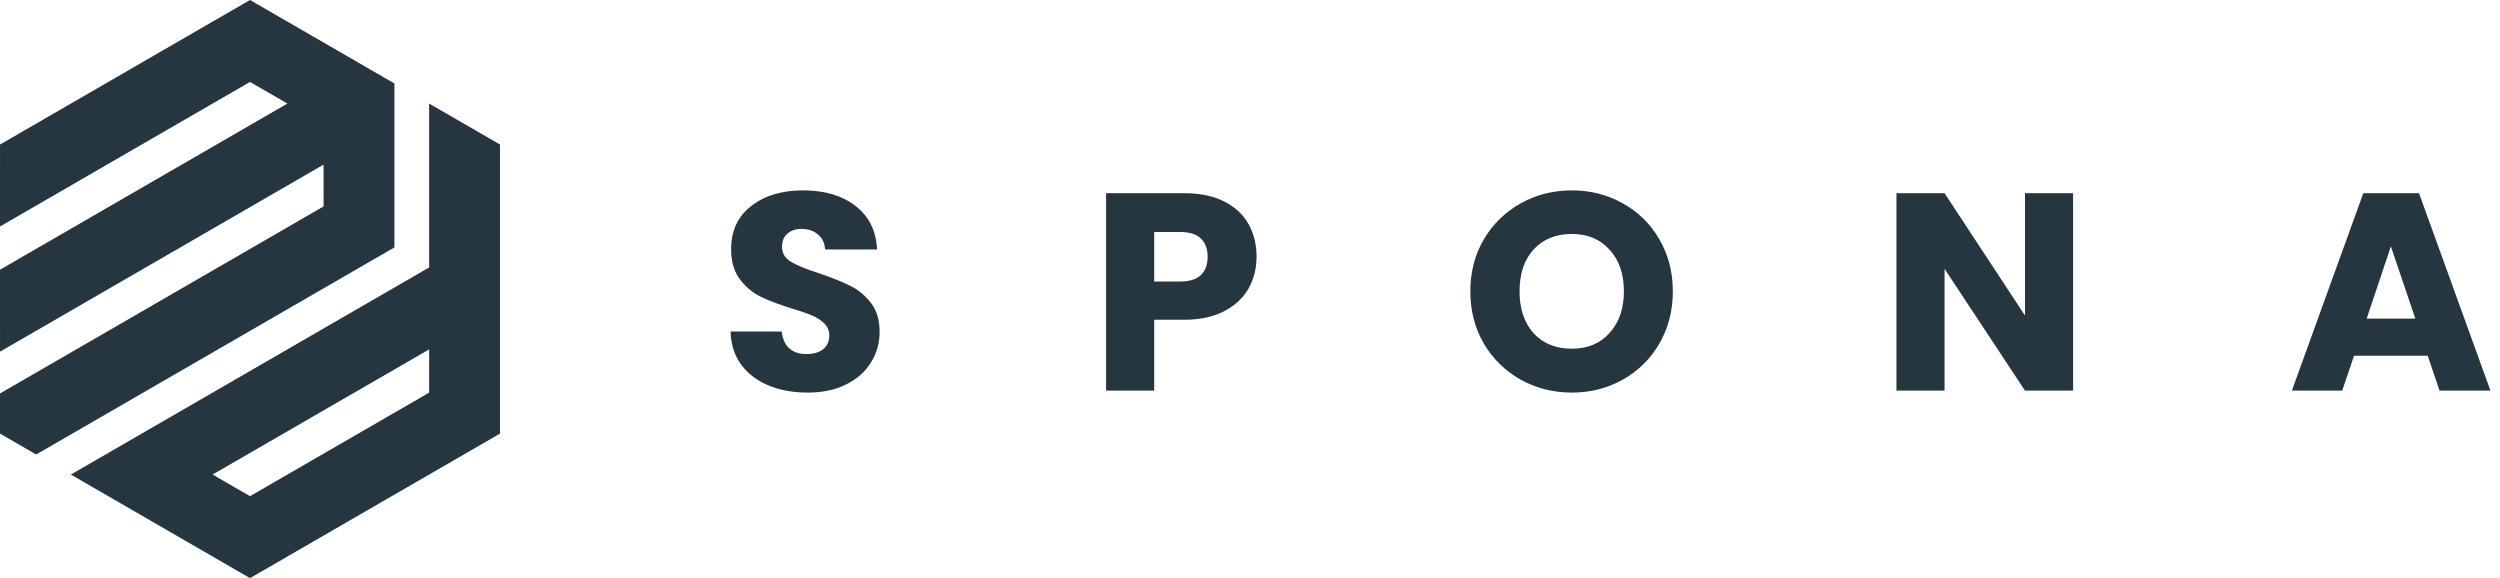 <svg width="160" height="37" viewBox="0 0 160 37" fill="none" xmlns="http://www.w3.org/2000/svg">
<path d="M51.688 25.126C50.764 25.126 49.936 24.976 49.204 24.676C48.472 24.376 47.884 23.932 47.44 23.344C47.008 22.756 46.78 22.048 46.756 21.22H50.032C50.08 21.688 50.242 22.048 50.518 22.3C50.794 22.54 51.154 22.66 51.598 22.66C52.054 22.66 52.414 22.558 52.678 22.354C52.942 22.138 53.074 21.844 53.074 21.472C53.074 21.16 52.966 20.902 52.75 20.698C52.546 20.494 52.288 20.326 51.976 20.194C51.676 20.062 51.244 19.912 50.68 19.744C49.864 19.492 49.198 19.24 48.682 18.988C48.166 18.736 47.722 18.364 47.35 17.872C46.978 17.38 46.792 16.738 46.792 15.946C46.792 14.77 47.218 13.852 48.07 13.192C48.922 12.52 50.032 12.184 51.4 12.184C52.792 12.184 53.914 12.52 54.766 13.192C55.618 13.852 56.074 14.776 56.134 15.964H52.804C52.78 15.556 52.63 15.238 52.354 15.01C52.078 14.77 51.724 14.65 51.292 14.65C50.92 14.65 50.62 14.752 50.392 14.956C50.164 15.148 50.05 15.43 50.05 15.802C50.05 16.21 50.242 16.528 50.626 16.756C51.01 16.984 51.61 17.23 52.426 17.494C53.242 17.77 53.902 18.034 54.406 18.286C54.922 18.538 55.366 18.904 55.738 19.384C56.11 19.864 56.296 20.482 56.296 21.238C56.296 21.958 56.11 22.612 55.738 23.2C55.378 23.788 54.85 24.256 54.154 24.604C53.458 24.952 52.636 25.126 51.688 25.126ZM80.42 16.432C80.42 17.164 80.252 17.836 79.916 18.448C79.58 19.048 79.064 19.534 78.368 19.906C77.672 20.278 76.808 20.464 75.776 20.464H73.868V25H70.79V12.364H75.776C76.784 12.364 77.636 12.538 78.332 12.886C79.028 13.234 79.55 13.714 79.898 14.326C80.246 14.938 80.42 15.64 80.42 16.432ZM75.542 18.016C76.13 18.016 76.568 17.878 76.856 17.602C77.144 17.326 77.288 16.936 77.288 16.432C77.288 15.928 77.144 15.538 76.856 15.262C76.568 14.986 76.13 14.848 75.542 14.848H73.868V18.016H75.542ZM100.599 25.126C99.411 25.126 98.319 24.85 97.323 24.298C96.339 23.746 95.553 22.978 94.965 21.994C94.389 20.998 94.101 19.882 94.101 18.646C94.101 17.41 94.389 16.3 94.965 15.316C95.553 14.332 96.339 13.564 97.323 13.012C98.319 12.46 99.411 12.184 100.599 12.184C101.787 12.184 102.873 12.46 103.857 13.012C104.853 13.564 105.633 14.332 106.197 15.316C106.773 16.3 107.061 17.41 107.061 18.646C107.061 19.882 106.773 20.998 106.197 21.994C105.621 22.978 104.841 23.746 103.857 24.298C102.873 24.85 101.787 25.126 100.599 25.126ZM100.599 22.318C101.607 22.318 102.411 21.982 103.011 21.31C103.623 20.638 103.929 19.75 103.929 18.646C103.929 17.53 103.623 16.642 103.011 15.982C102.411 15.31 101.607 14.974 100.599 14.974C99.579 14.974 98.763 15.304 98.151 15.964C97.551 16.624 97.251 17.518 97.251 18.646C97.251 19.762 97.551 20.656 98.151 21.328C98.763 21.988 99.579 22.318 100.599 22.318ZM132.677 25H129.599L124.451 17.206V25H121.373V12.364H124.451L129.599 20.194V12.364H132.677V25ZM155.374 22.768H150.658L149.902 25H146.68L151.252 12.364H154.816L159.388 25H156.13L155.374 22.768ZM154.582 20.392L153.016 15.766L151.468 20.392H154.582Z" fill="#263640"/>
<path fill-rule="evenodd" clip-rule="evenodd" d="M2.315 29.088L25.244 15.832V5.343L16 0L0.001 9.25L0 14.495L16 5.244L18.394 6.628L0 17.262L0.001 22.506L20.708 10.535L20.709 13.21L0 25.182L0 27.75L2.315 29.088ZM27.464 25.128L27.464 25.129L21.732 28.441L16.001 31.756L13.606 30.371L20.535 26.366L27.464 22.361V25.128ZM27.464 17.116L4.535 30.372L16 37L32 27.75C32 21.584 32 15.418 32 9.25L27.464 6.628V17.116H27.464Z" fill="#263640"/>
</svg>
